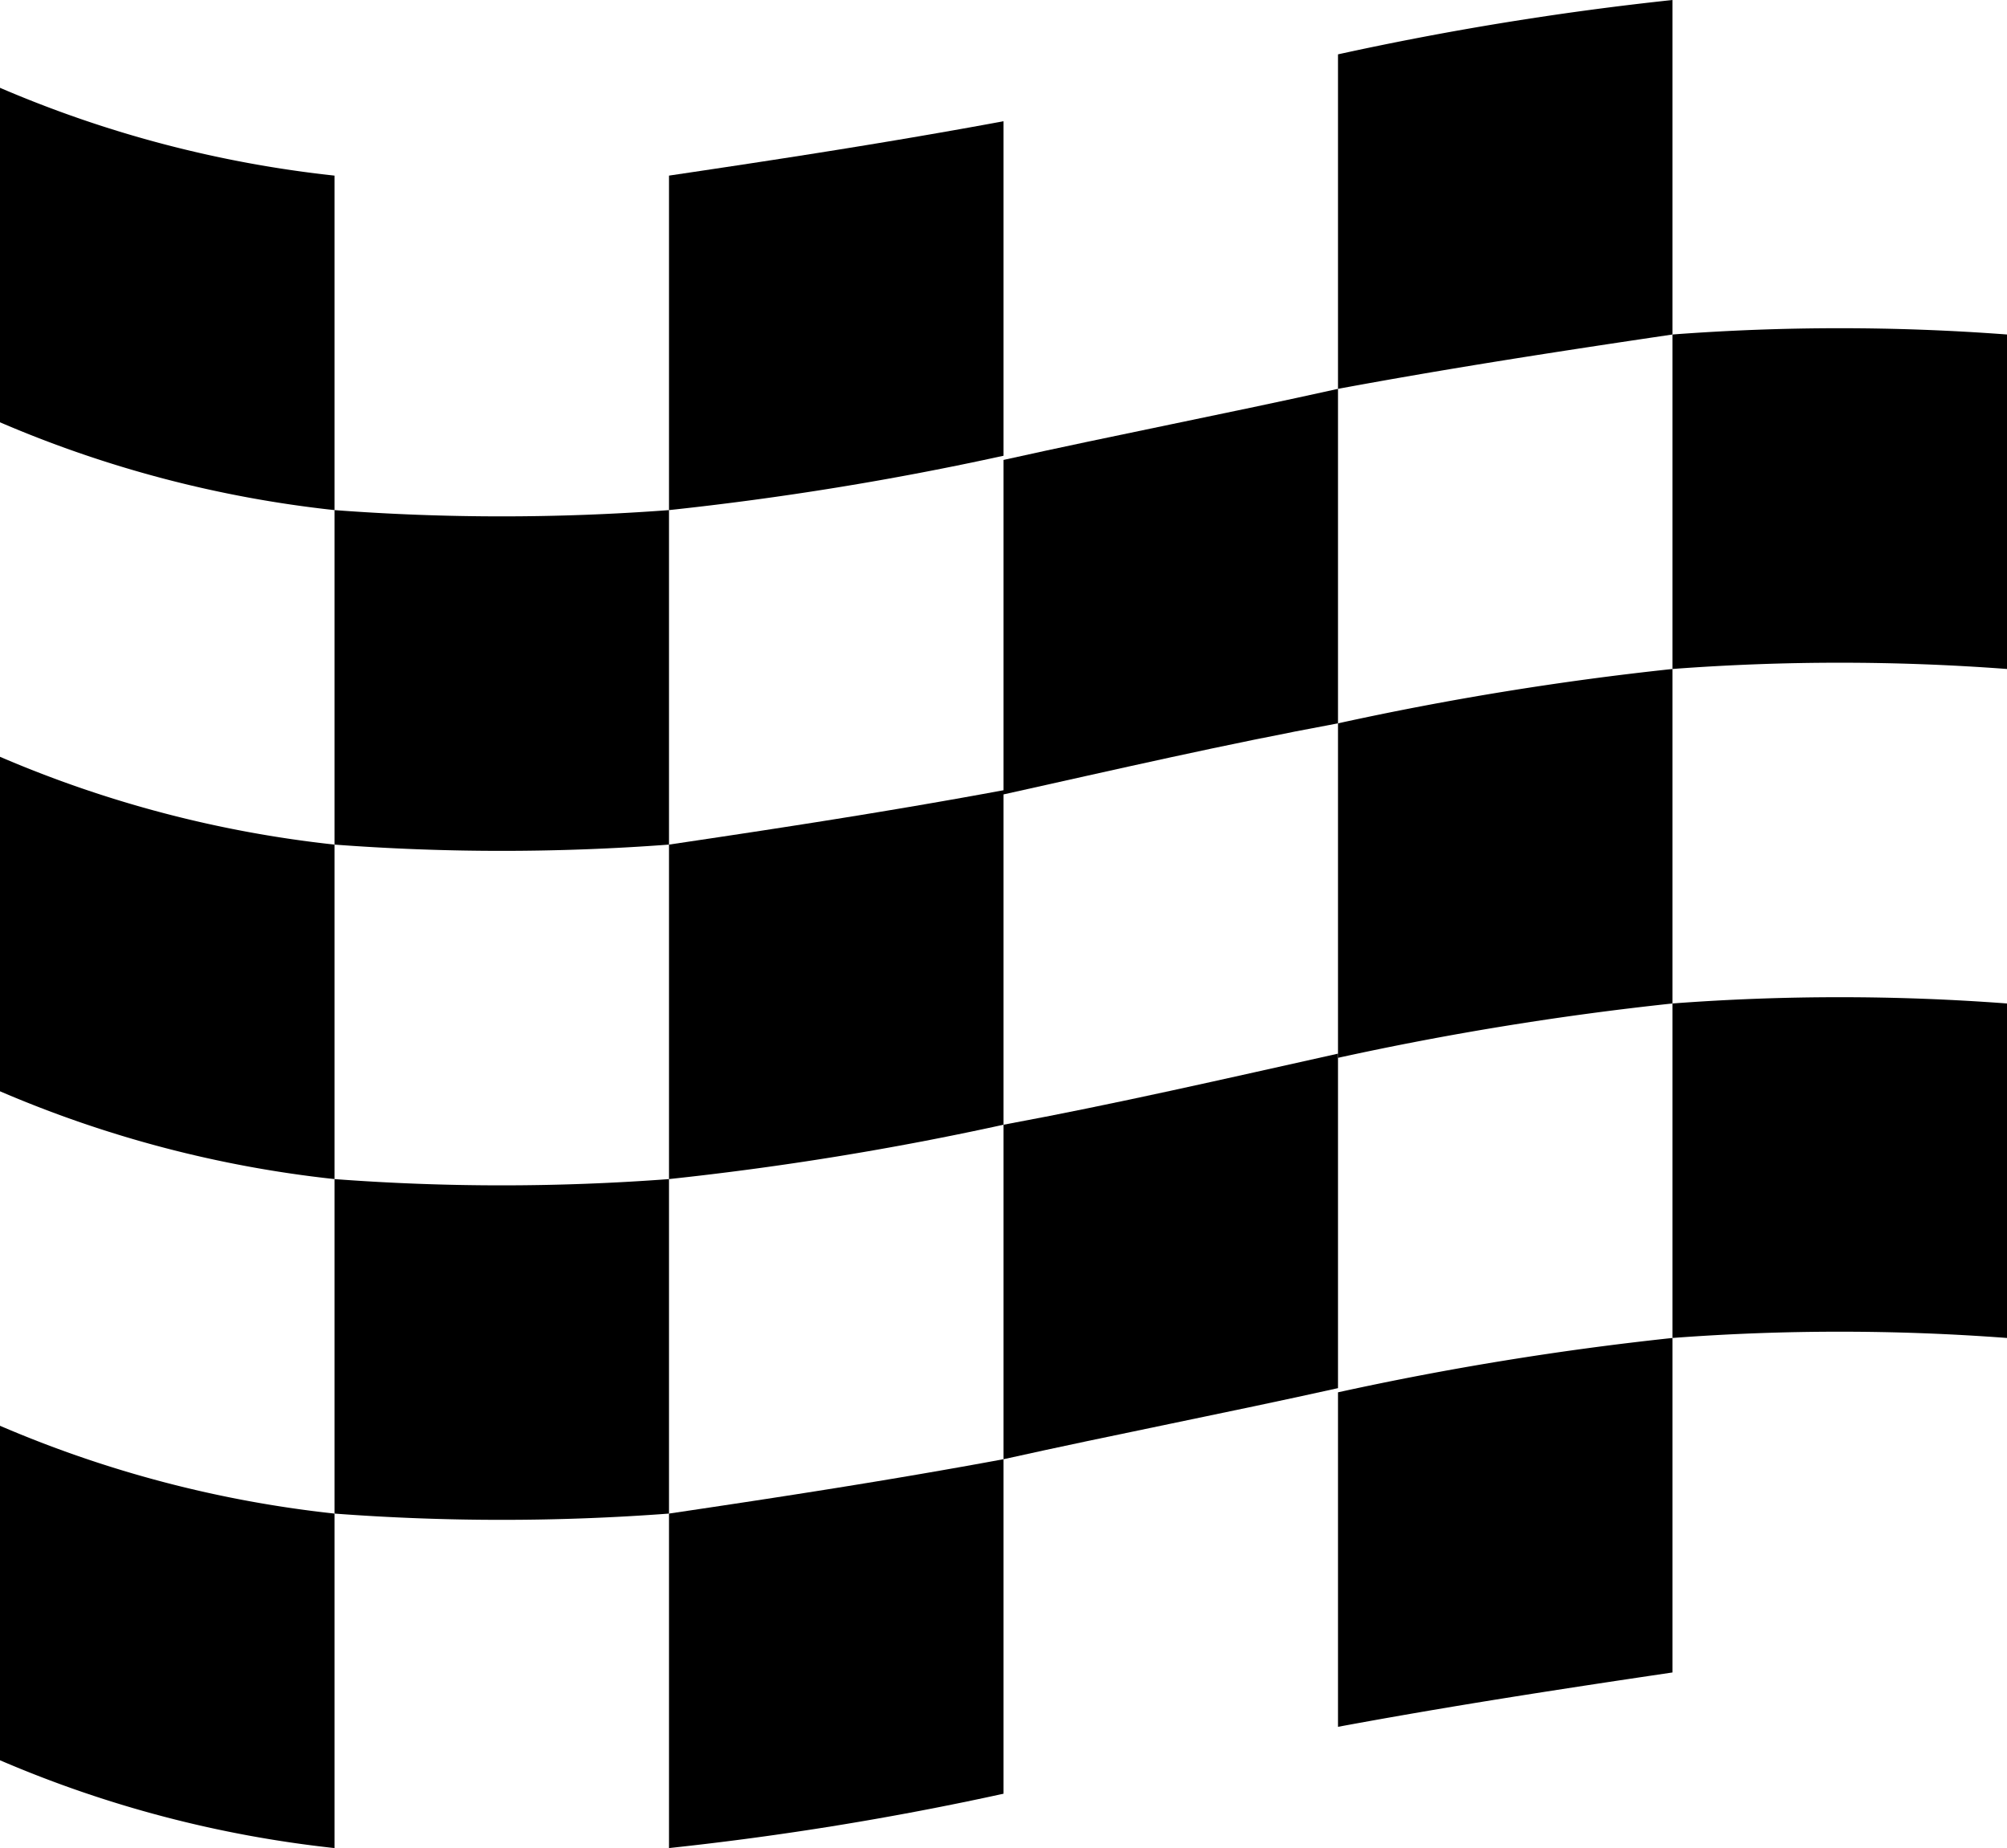 <svg xmlns="http://www.w3.org/2000/svg" width="48" height="44.2" viewBox="0 0 48 44.2">
  <g id="noun_checkered_flag_2334378" data-name="noun_checkered flag_2334378" transform="translate(81 51.9) rotate(180)">
    <g id="Group_2" data-name="Group 2">
      <path id="Path_4" data-name="Path 4" d="M49,10.6c-2.7.5-5.3.9-8,1.3v8a74,74,0,0,0,8-1.3Z"/>
      <path id="Path_5" data-name="Path 5" d="M65,7.7A74,74,0,0,0,57,9v8c2.7-.5,5.3-.9,8-1.3Z"/>
      <path id="Path_6" data-name="Path 6" d="M81,9.8a27.81,27.81,0,0,0-8-2.1v8a27.81,27.81,0,0,1,8,2.1Z"/>
      <path id="Path_7" data-name="Path 7" d="M41,27.9v-8a53.408,53.408,0,0,1-8,0v8A53.408,53.408,0,0,0,41,27.9Z"/>
      <path id="Path_8" data-name="Path 8" d="M57,25V17c-2.7.6-5.3,1.1-8,1.7v8C51.7,26.1,54.3,25.5,57,25Z"/>
      <path id="Path_9" data-name="Path 9" d="M65,15.7v8a53.408,53.408,0,0,1,8,0v-8A53.408,53.408,0,0,0,65,15.7Z"/>
      <path id="Path_10" data-name="Path 10" d="M41,27.9v8a74,74,0,0,0,8-1.3v-8A74,74,0,0,1,41,27.9Z"/>
      <path id="Path_11" data-name="Path 11" d="M57,33c2.7-.5,5.3-.9,8-1.3v-8A74,74,0,0,0,57,25Z"/>
      <path id="Path_12" data-name="Path 12" d="M81,33.8v-8a27.81,27.81,0,0,0-8-2.1v8A27.81,27.81,0,0,1,81,33.8Z"/>
      <path id="Path_13" data-name="Path 13" d="M33,35.9v8a53.408,53.408,0,0,0,8,0v-8A53.409,53.409,0,0,1,33,35.9Z"/>
      <path id="Path_14" data-name="Path 14" d="M49,34.6v8c2.7-.6,5.3-1.1,8-1.7v-8C54.3,33.5,51.7,34.1,49,34.6Z"/>
      <path id="Path_15" data-name="Path 15" d="M65,31.7v8a53.408,53.408,0,0,1,8,0v-8A53.408,53.408,0,0,0,65,31.7Z"/>
      <path id="Path_16" data-name="Path 16" d="M41,51.9a74,74,0,0,0,8-1.3v-8c-2.7.5-5.3.9-8,1.3Z"/>
      <path id="Path_17" data-name="Path 17" d="M57,49c2.7-.5,5.3-.9,8-1.3v-8A74,74,0,0,0,57,41Z"/>
      <path id="Path_18" data-name="Path 18" d="M81,49.8v-8a27.81,27.81,0,0,0-8-2.1v8A27.81,27.81,0,0,1,81,49.8Z"/>
    </g>
  </g>
</svg>
